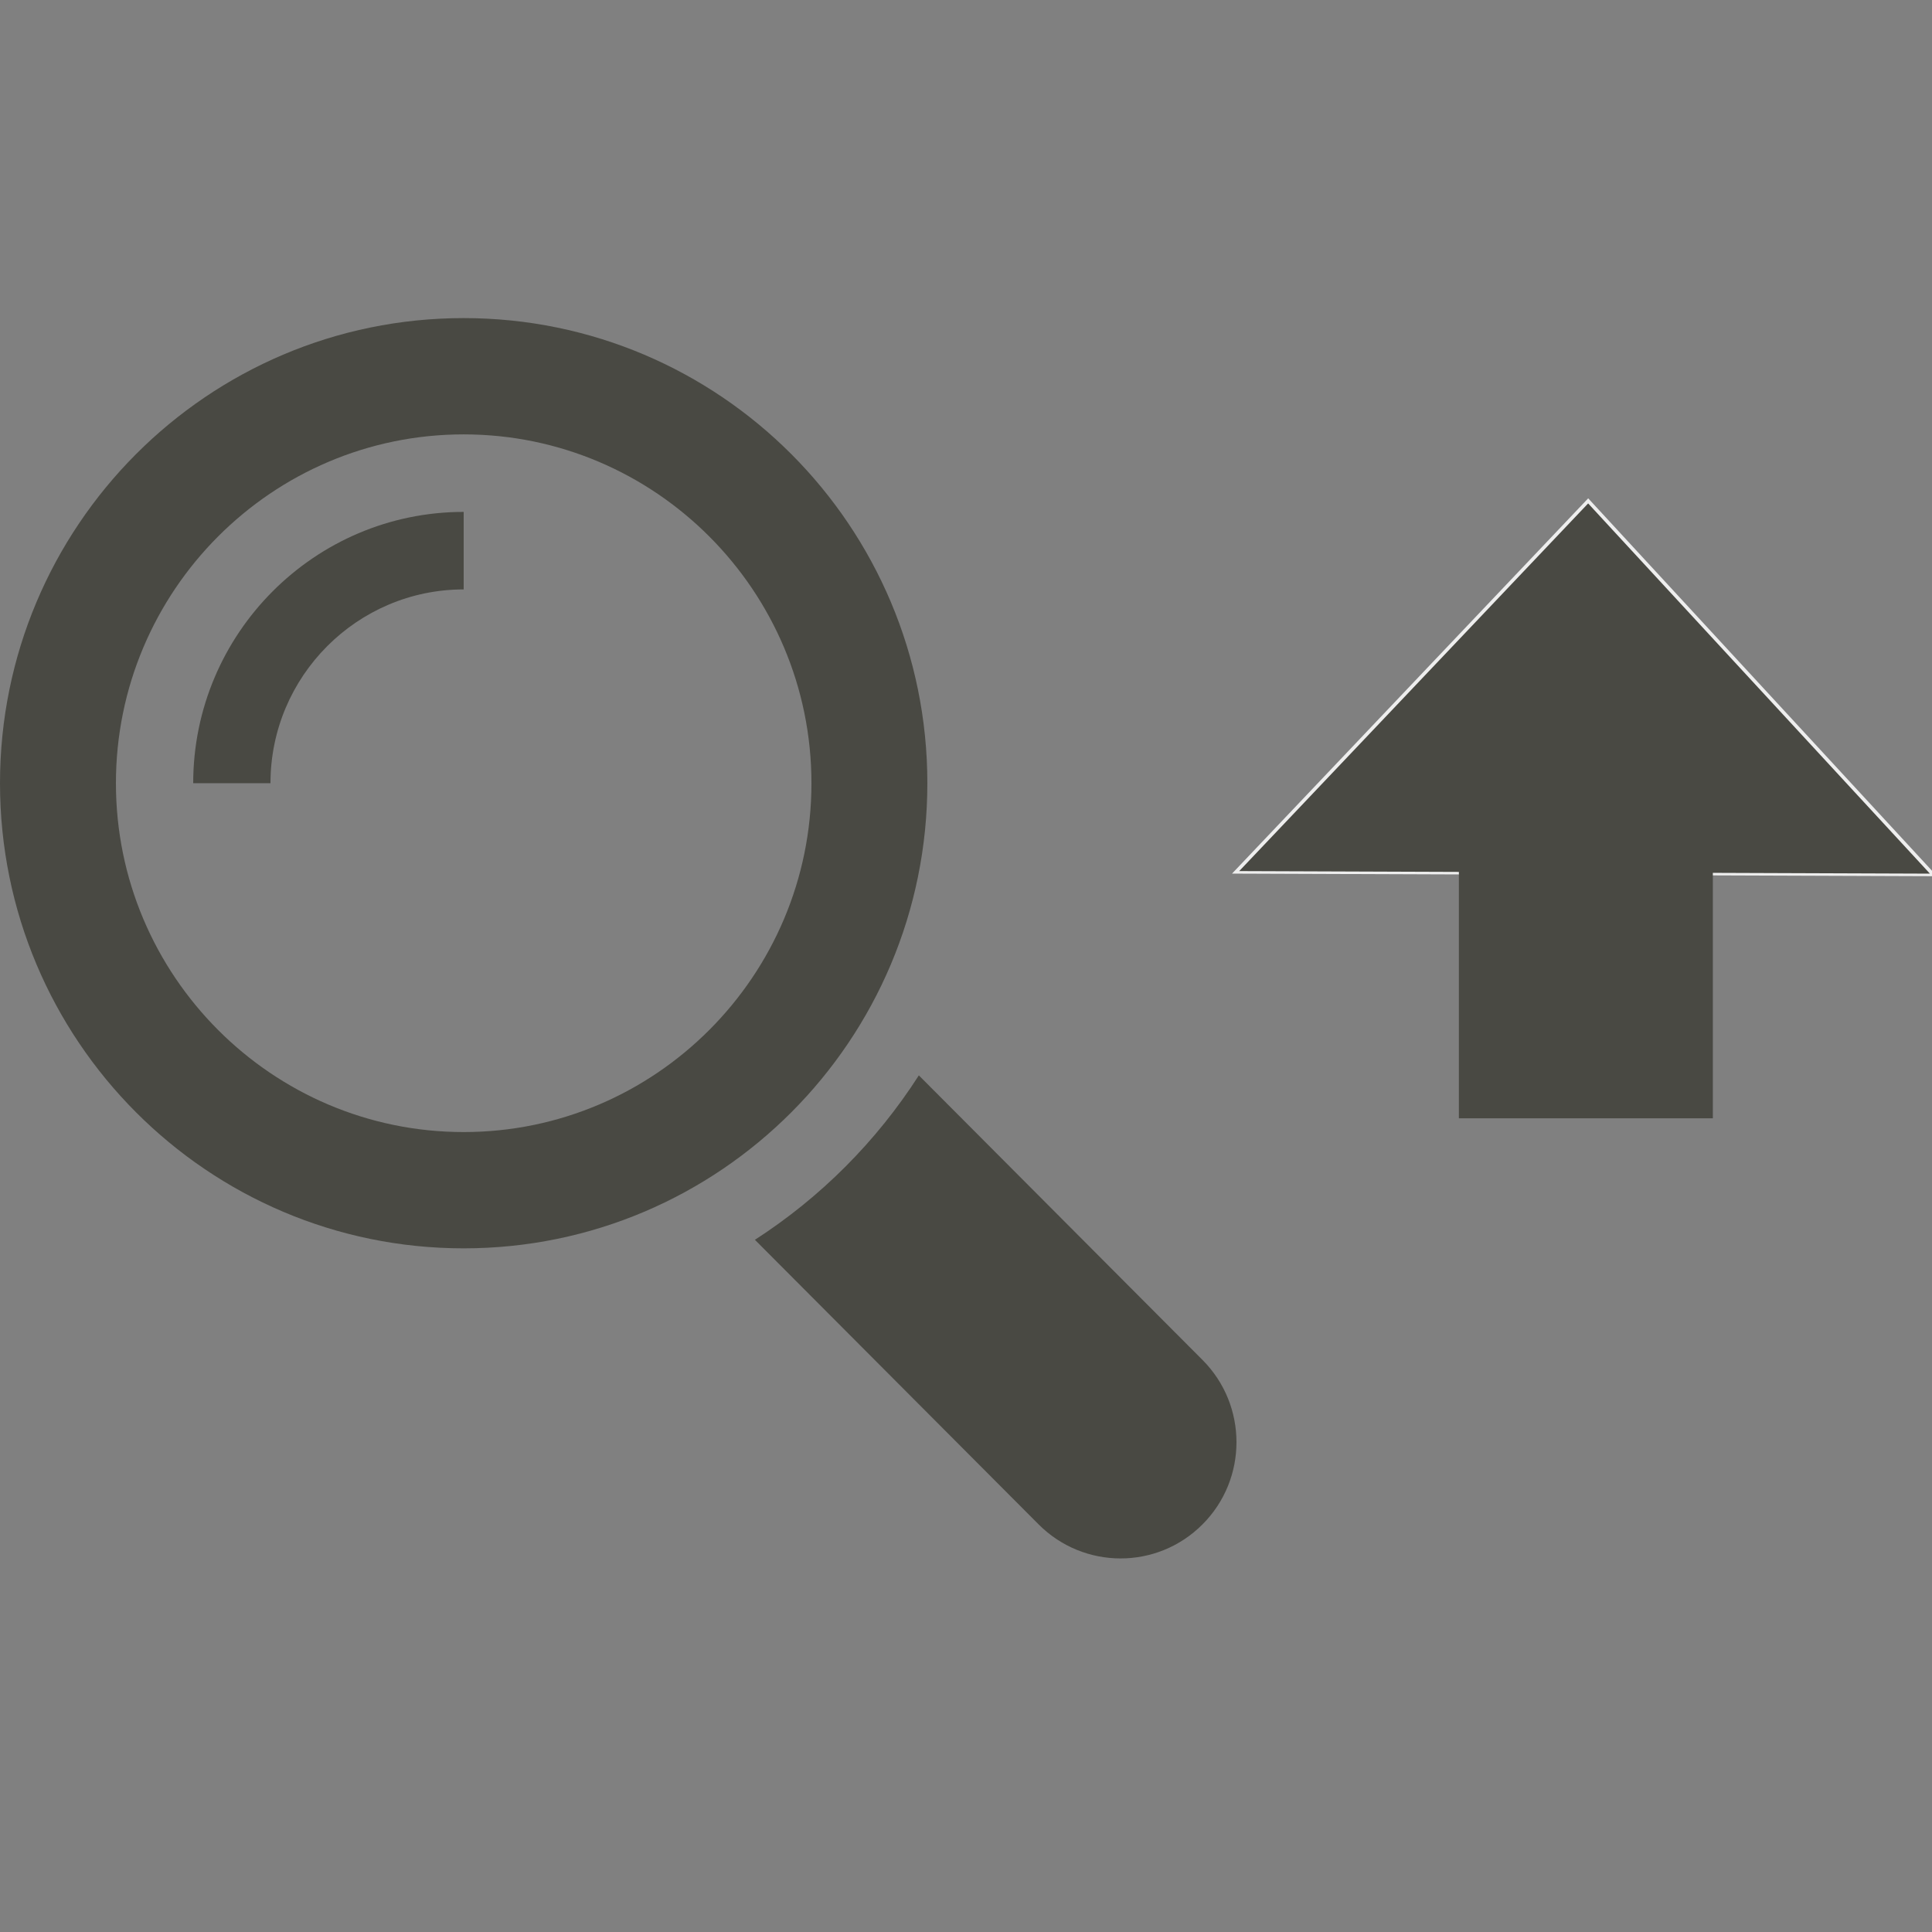 <?xml version="1.0" encoding="UTF-8" standalone="no"?>
<!-- Generator: Adobe Illustrator 16.0.0, SVG Export Plug-In . SVG Version: 6.00 Build 0)  -->

<svg
   xmlns:dc="http://purl.org/dc/elements/1.1/"
   xmlns:cc="http://creativecommons.org/ns#"
   xmlns:rdf="http://www.w3.org/1999/02/22-rdf-syntax-ns#"
   xmlns:svg="http://www.w3.org/2000/svg"
   xmlns="http://www.w3.org/2000/svg"
   xmlns:sodipodi="http://sodipodi.sourceforge.net/DTD/sodipodi-0.dtd"
   xmlns:inkscape="http://www.inkscape.org/namespaces/inkscape"
   version="1.1"
   id="Capa_1"
   x="0px"
   y="0px"
   width="485.213px"
   height="485.213px"
   viewBox="0 0 485.213 485.213"
   style="enable-background:new 0 0 485.213 485.213;"
   xml:space="preserve"
   sodipodi:docname="seo.svg"
   inkscape:version="0.92.0 r15299"><rect x="0" y="0" width="485.213" height="485.213" fill="#808080" stroke="none"/><defs
     id="defs45" /><sodipodi:namedview
     pagecolor="#ffffff"
     bordercolor="#666666"
     borderopacity="1"
     objecttolerance="10"
     gridtolerance="10"
     guidetolerance="10"
     inkscape:pageopacity="0"
     inkscape:pageshadow="2"
     inkscape:window-width="1920"
     inkscape:window-height="1058"
     id="namedview43"
     showgrid="false"
     inkscape:zoom="1.3757026"
     inkscape:cx="230.42191"
     inkscape:cy="195.94175"
     inkscape:window-x="-8"
     inkscape:window-y="-8"
     inkscape:window-maximized="1"
     inkscape:current-layer="Capa_1" /><g
     id="g10"
     transform="matrix(0.64,0,0,0.642,3.6031101e-4,79.888)"
     style="fill:#494943;fill-opacity:1"><g
       id="g8"
       style="fill:#494943;fill-opacity:1"><path
         d="M 471.882,407.567 360.567,296.243 c -16.586,25.795 -38.536,47.734 -64.331,64.321 L 407.56,471.888 c 17.772,17.768 46.587,17.768 64.321,0 17.773,-17.739 17.773,-46.554 0.001,-64.321 z"
         id="path2"
         inkscape:connector-curvature="0"
         style="fill:#494943;fill-opacity:1" /><path
         d="M 363.909,181.955 C 363.909,81.473 282.44,0 181.956,0 81.474,0 0.001,81.473 0.001,181.955 c 0,100.482 81.473,181.951 181.955,181.951 100.484,0 181.953,-81.469 181.953,-181.951 z M 181.956,318.416 c -75.252,0 -136.465,-61.208 -136.465,-136.46 0,-75.252 61.213,-136.465 136.465,-136.465 75.25,0 136.468,61.213 136.468,136.465 0,75.252 -61.218,136.46 -136.468,136.46 z"
         id="path4"
         inkscape:connector-curvature="0"
         style="fill:#494943;fill-opacity:1" /><path
         d="m 75.817,181.955 h 30.322 c 0,-41.803 34.014,-75.814 75.816,-75.814 V 75.816 c -58.517,0 -106.138,47.621 -106.138,106.139 z"
         id="path6"
         inkscape:connector-curvature="0"
         style="fill:#494943;fill-opacity:1" /></g></g><g
     id="g12" /><g
     id="g14" /><g
     id="g16" /><g
     id="g18" /><g
     id="g20" /><g
     id="g22" /><g
     id="g24" /><g
     id="g26" /><g
     id="g28" /><g
     id="g30" /><g
     id="g32" /><g
     id="g34" /><g
     id="g36" /><g
     id="g38" /><g
     id="g40" /><path
     sodipodi:type="star"
     style="opacity:1;fill:#494943;stroke:#eeeeee;stroke-opacity:1;fill-opacity:1"
     id="path4524"
     sodipodi:sides="3"
     sodipodi:cx="294.0062"
     sodipodi:cy="322.79001"
     sodipodi:r1="97.675629"
     sodipodi:r2="48.837814"
     sodipodi:arg1="0.5295896"
     sodipodi:arg2="1.5767871"
     inkscape:flatsided="false"
     inkscape:rounded="0"
     inkscape:randomized="0"
     d="m 378.302,372.134 -84.588,-0.507 -84.588,-0.507 42.733,-73.002 42.733,-73.002 41.855,73.509 z"
     inkscape:transform-center-x="0.30314748"
     inkscape:transform-center-y="-15.449888"
     transform="matrix(1.036,0,0,0.639,93.664,-18.059)" /><rect
     style="opacity:1;fill:#494943;stroke:none;stroke-width:1.029;stroke-opacity:1;fill-opacity:1"
     id="rect4526"
     width="63.779"
     height="73.679"
     x="366.394"
     y="207.177" /></svg>
